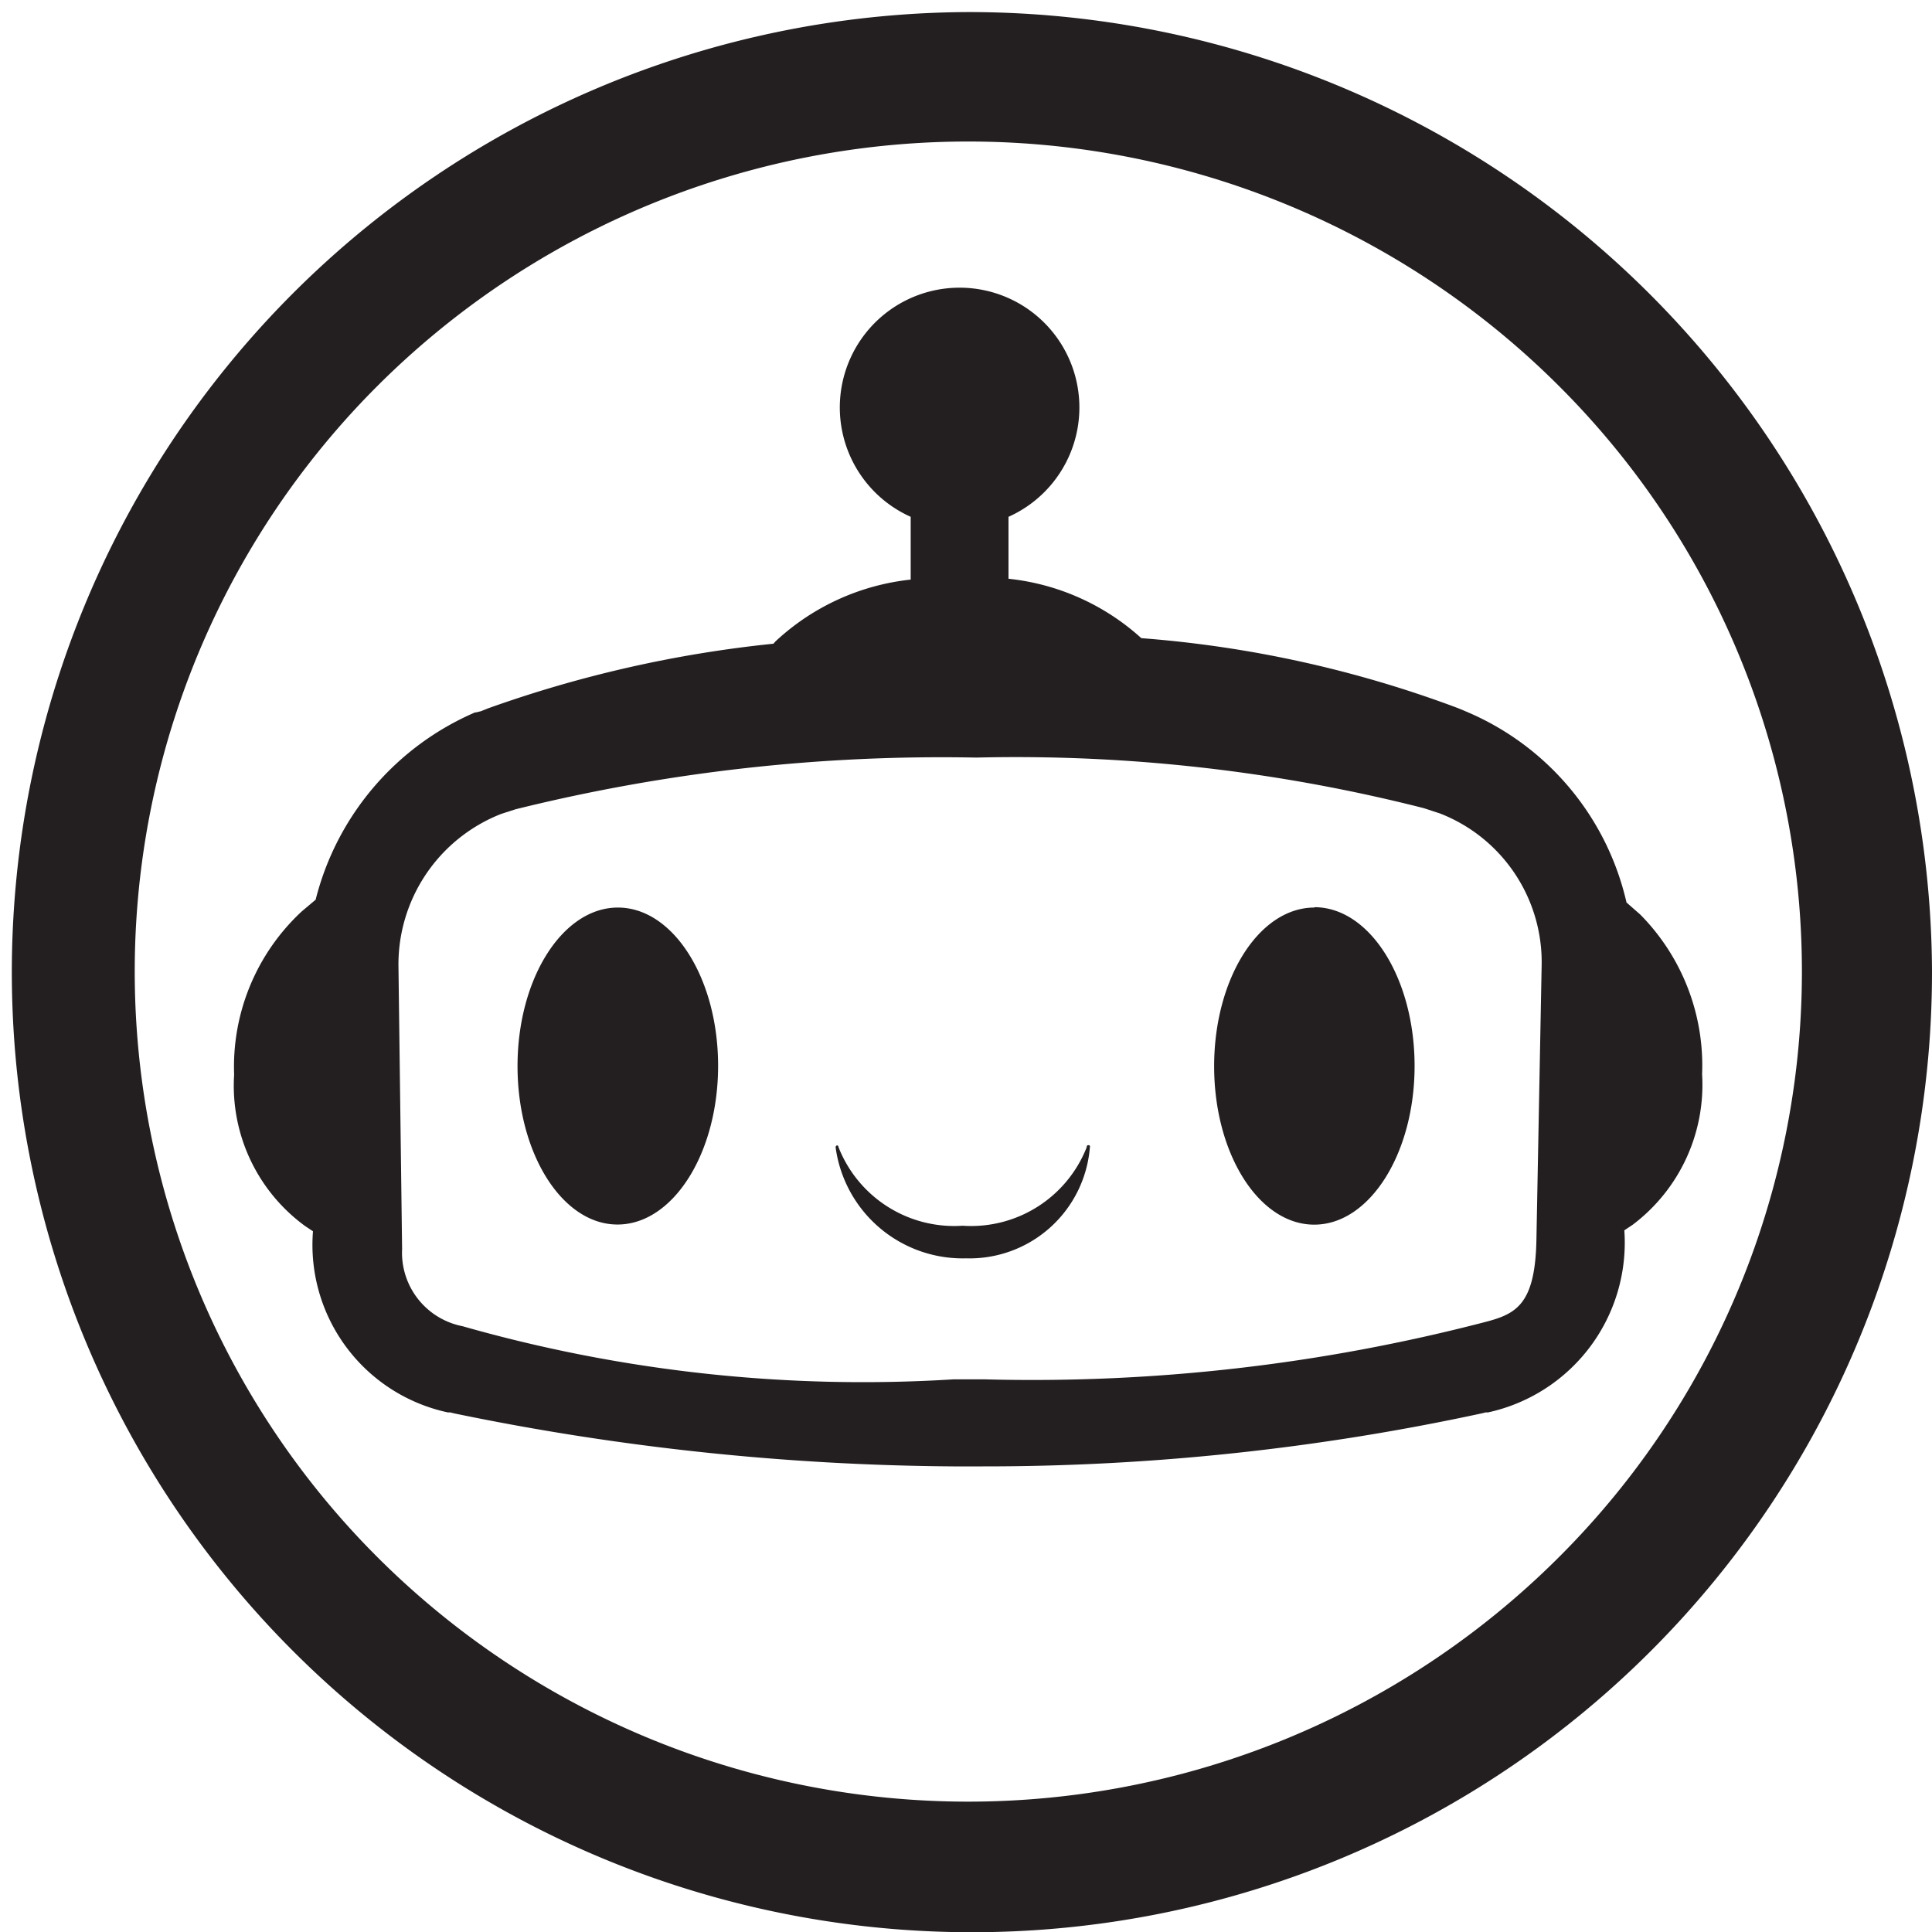 <svg xmlns="http://www.w3.org/2000/svg" viewBox="0 0 16 16"><defs><style>.cls-1{fill:#231f20}</style></defs><title>pico-circle-o</title><path class="cls-1" d="M13.584 7.574l-.114-.1A2.262 2.262 0 0 0 12.159 5.9l-.049-.021-.042-.017a9.508 9.508 0 0 0-2.616-.577 1.939 1.939 0 0 0-1.1-.492V4.28a.992.992 0 1 0-.81 0v.52a1.945 1.945 0 0 0-1.119.511l-.018.02a10.052 10.052 0 0 0-2.365.536l-.057.023-.042.01h-.007a2.3 2.3 0 0 0-1.32 1.551l-.114.096A1.754 1.754 0 0 0 1.939 8.9a1.438 1.438 0 0 0 .587 1.253l.066.044a1.419 1.419 0 0 0 1.117 1.5h.02l.032.008a21.086 21.086 0 0 0 4.134.439h.242a19.5 19.5 0 0 0 4.143-.441l.022-.006h.021a1.439 1.439 0 0 0 1.129-1.508l.069-.046a1.451 1.451 0 0 0 .575-1.247 1.777 1.777 0 0 0-.512-1.322zm-.86 2.692c-.01.538-.168.616-.427.683a14.892 14.892 0 0 1-4.149.474H7.9a12.1 12.1 0 0 1-4.07-.44.62.62 0 0 1-.5-.639L3.3 8.013a1.339 1.339 0 0 1 .852-1.273l.118-.038a14.649 14.649 0 0 1 3.815-.428 13.7 13.7 0 0 1 3.707.419l.134.044a1.322 1.322 0 0 1 .841 1.271zm-3.709-.782A.013.013 0 0 0 9 9.5a1.029 1.029 0 0 1-1.028.651A1.03 1.03 0 0 1 6.944 9.5s0-.014-.011-.014-.013.014-.013.014a1.062 1.062 0 0 0 1.08.921A1 1 0 0 0 9.026 9.5a.011.011 0 0 0-.011-.016zM8.021.1A7.951 7.951 0 1 0 16 8.045 7.977 7.977 0 0 0 8.021.1zM12.9 12.906a6.923 6.923 0 0 1-9.764 0 6.856 6.856 0 0 1 0-9.72 6.924 6.924 0 0 1 9.764 0 6.85 6.85 0 0 1 0 9.72zm-7.783-5.39c-.458 0-.831.588-.831 1.313s.371 1.313.829 1.312.831-.588.832-1.312-.371-1.313-.83-1.313zm5.768 0c-.458 0-.83.588-.83 1.314s.371 1.312.829 1.312.831-.589.831-1.314-.371-1.315-.83-1.315z" id="Layer_1" data-name="Layer 1"/></svg>
